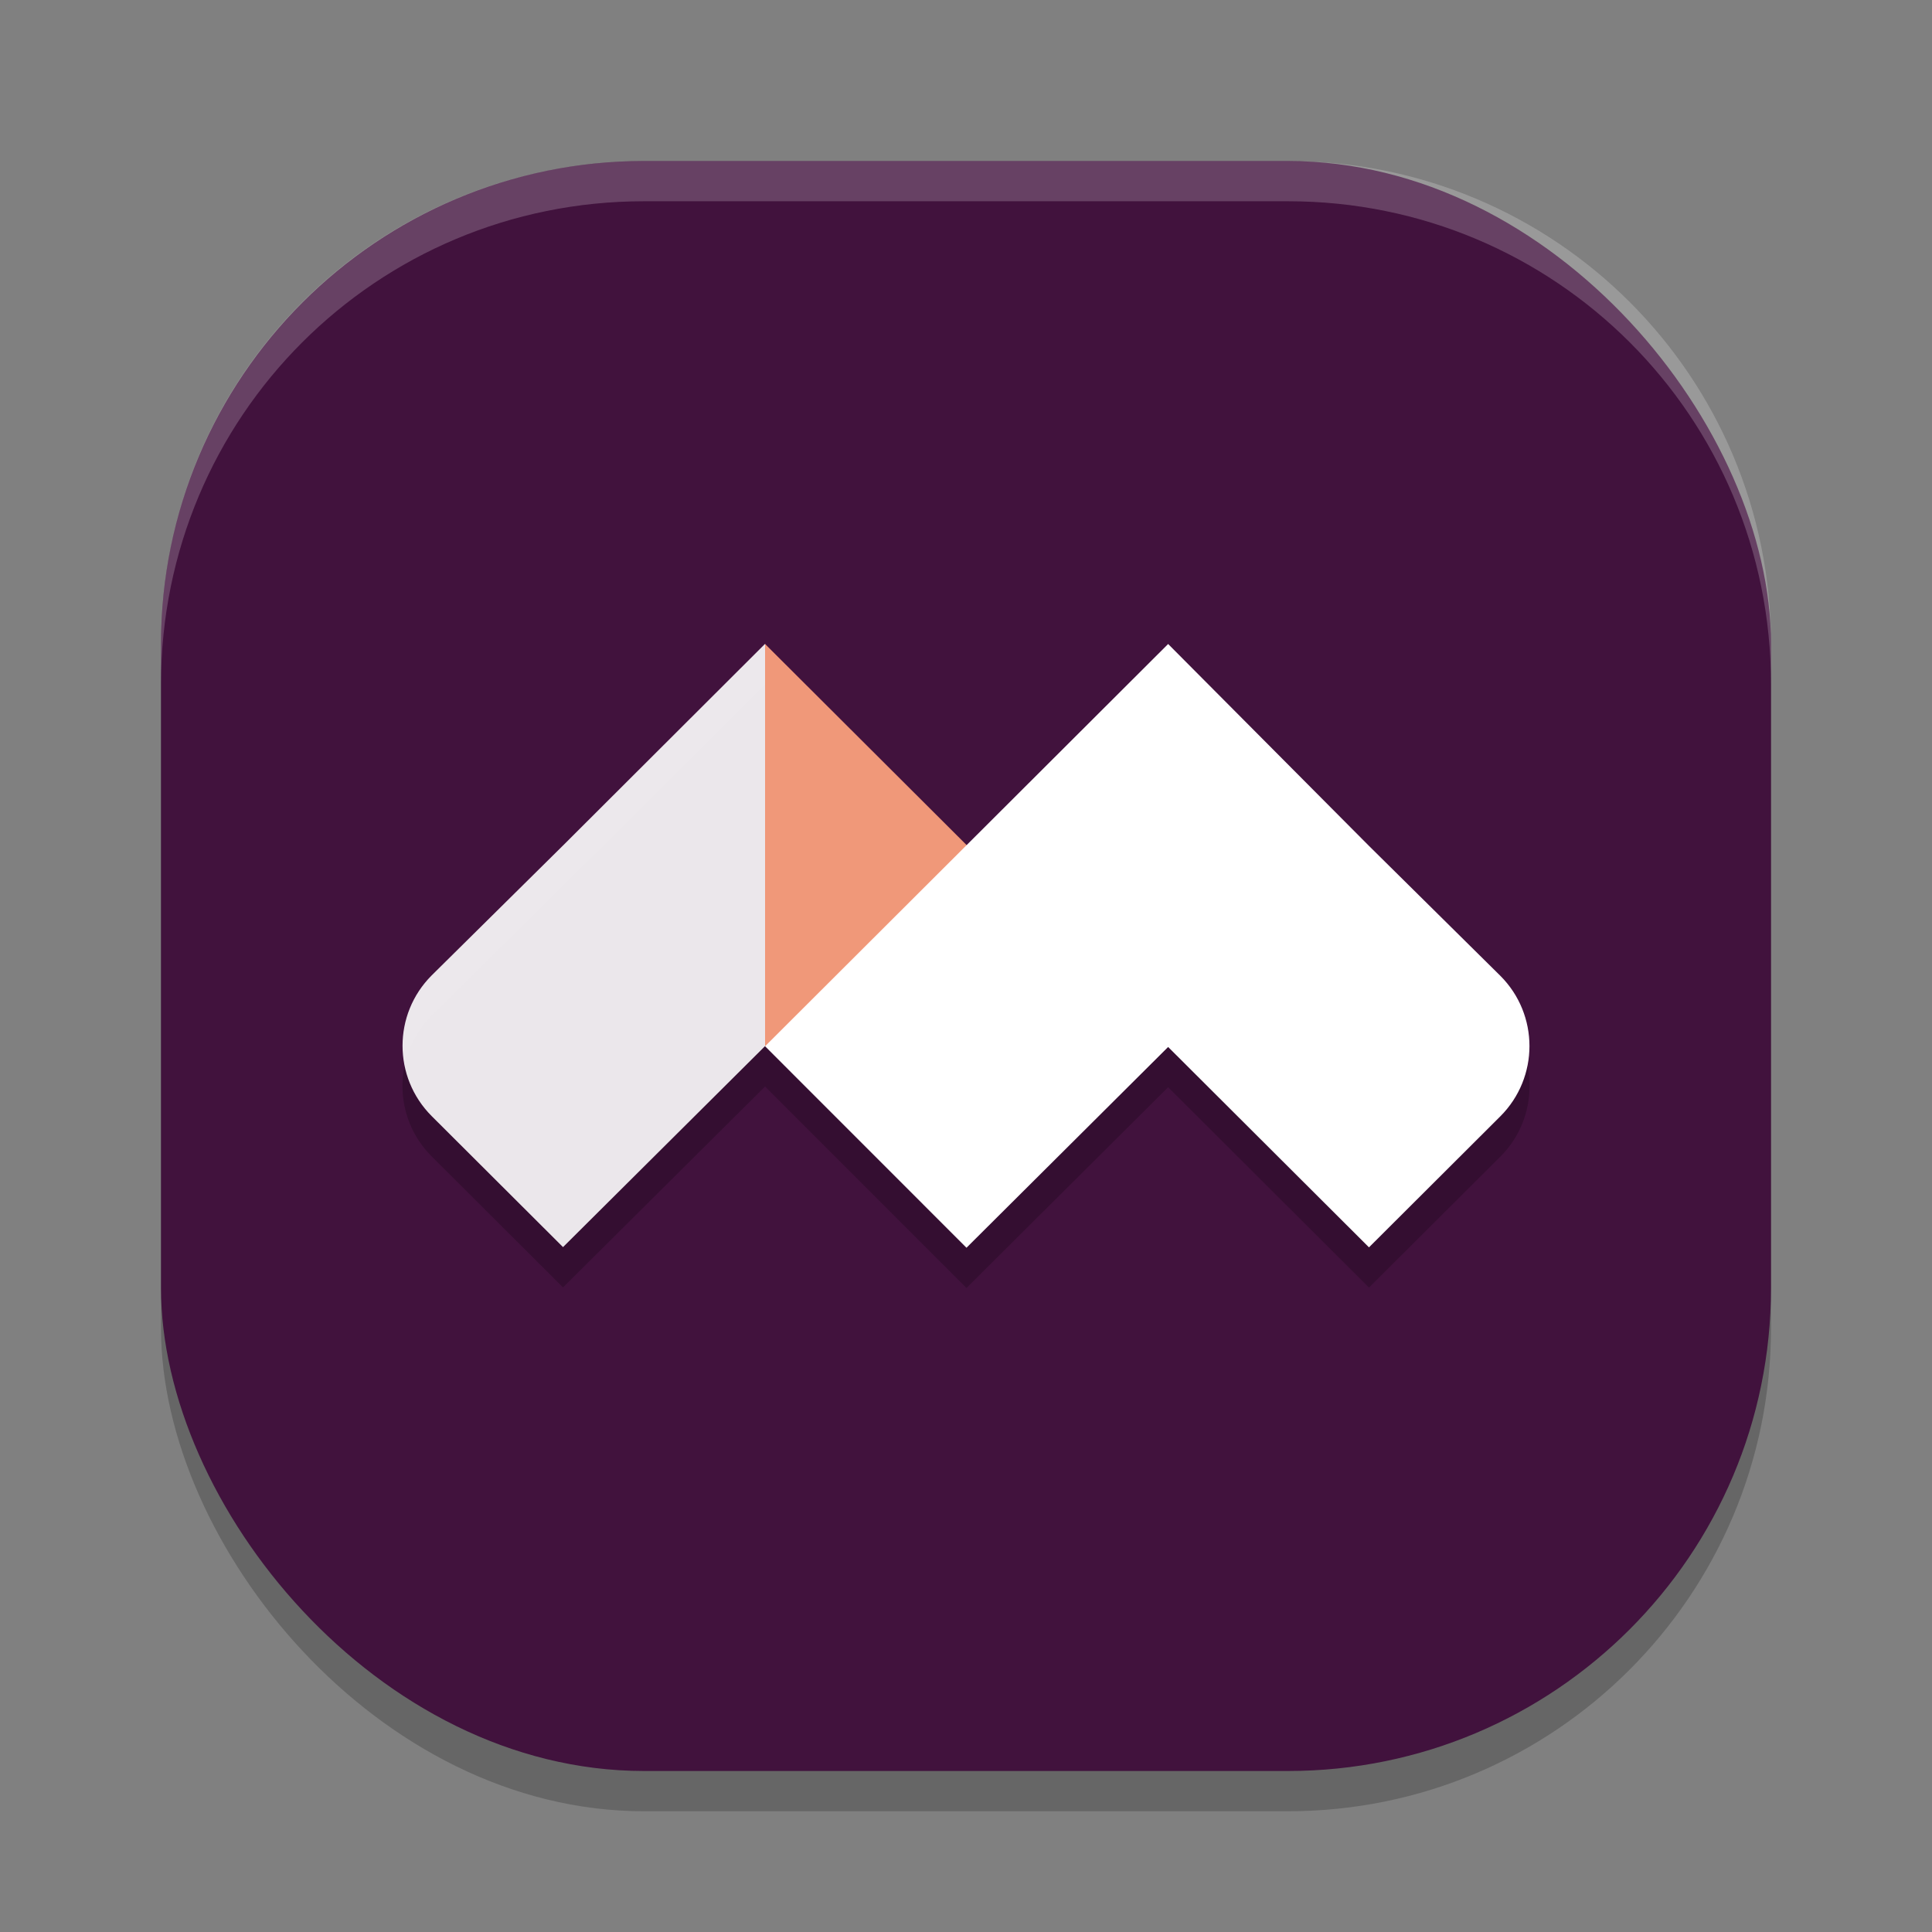 <svg xmlns="http://www.w3.org/2000/svg" width="24" height="24" version="1.1">
 <rect width="100%" height="100%" fill="#808080" stroke="none"/>
 <rect style="opacity:0.2" width="20" height="20" x="2" y="2.5" rx="6" ry="6"/>
 <rect style="fill:#41123d" width="20" height="20" x="2" y="2" rx="6" ry="6"/>
 <path style="opacity:0.2" d="M 9.504,8.5 6.994,11.003 5.361,12.617 c -0.482,0.483 -0.482,1.264 0,1.747 L 6.994,15.993 9.504,13.497 12.006,16 l 2.505,-2.494 2.495,2.489 1.633,-1.628 c 0.482,-0.482 0.482,-1.263 0,-1.745 l -1.633,-1.614 -2.495,-2.508 -2.503,2.498 z"/>
 <path fill-opacity=".9" style="fill:#ffffff" d="m 6.994,10.503 -1.632,1.614 c -0.482,0.483 -0.482,1.264 0,1.747 l 1.632,1.628 2.509,-2.496 1.59,-2.478 -1.59,-2.519 z"/>
 <path style="fill:#f09879" d="M 9.504,12.997 12.444,13.211 12.008,10.498 9.504,8 Z"/>
 <path style="fill:#ffffff" d="M 9.504,12.997 12.006,15.5 l 2.505,-2.494 2.495,2.489 1.632,-1.628 c 0.482,-0.482 0.482,-1.263 0,-1.745 L 17.006,10.508 14.511,8 Z"/>
 <path style="opacity:0.2;fill:#ffffff" d="M 8,2 C 4.676,2 2,4.676 2,8 v 0.5 C 2,5.176 4.676,2.5 8,2.5 H 16 c 3.324,0 6,2.676 6,6 v -0.5 C 22,4.676 19.324,2 16,2 Z"/>
</svg>
